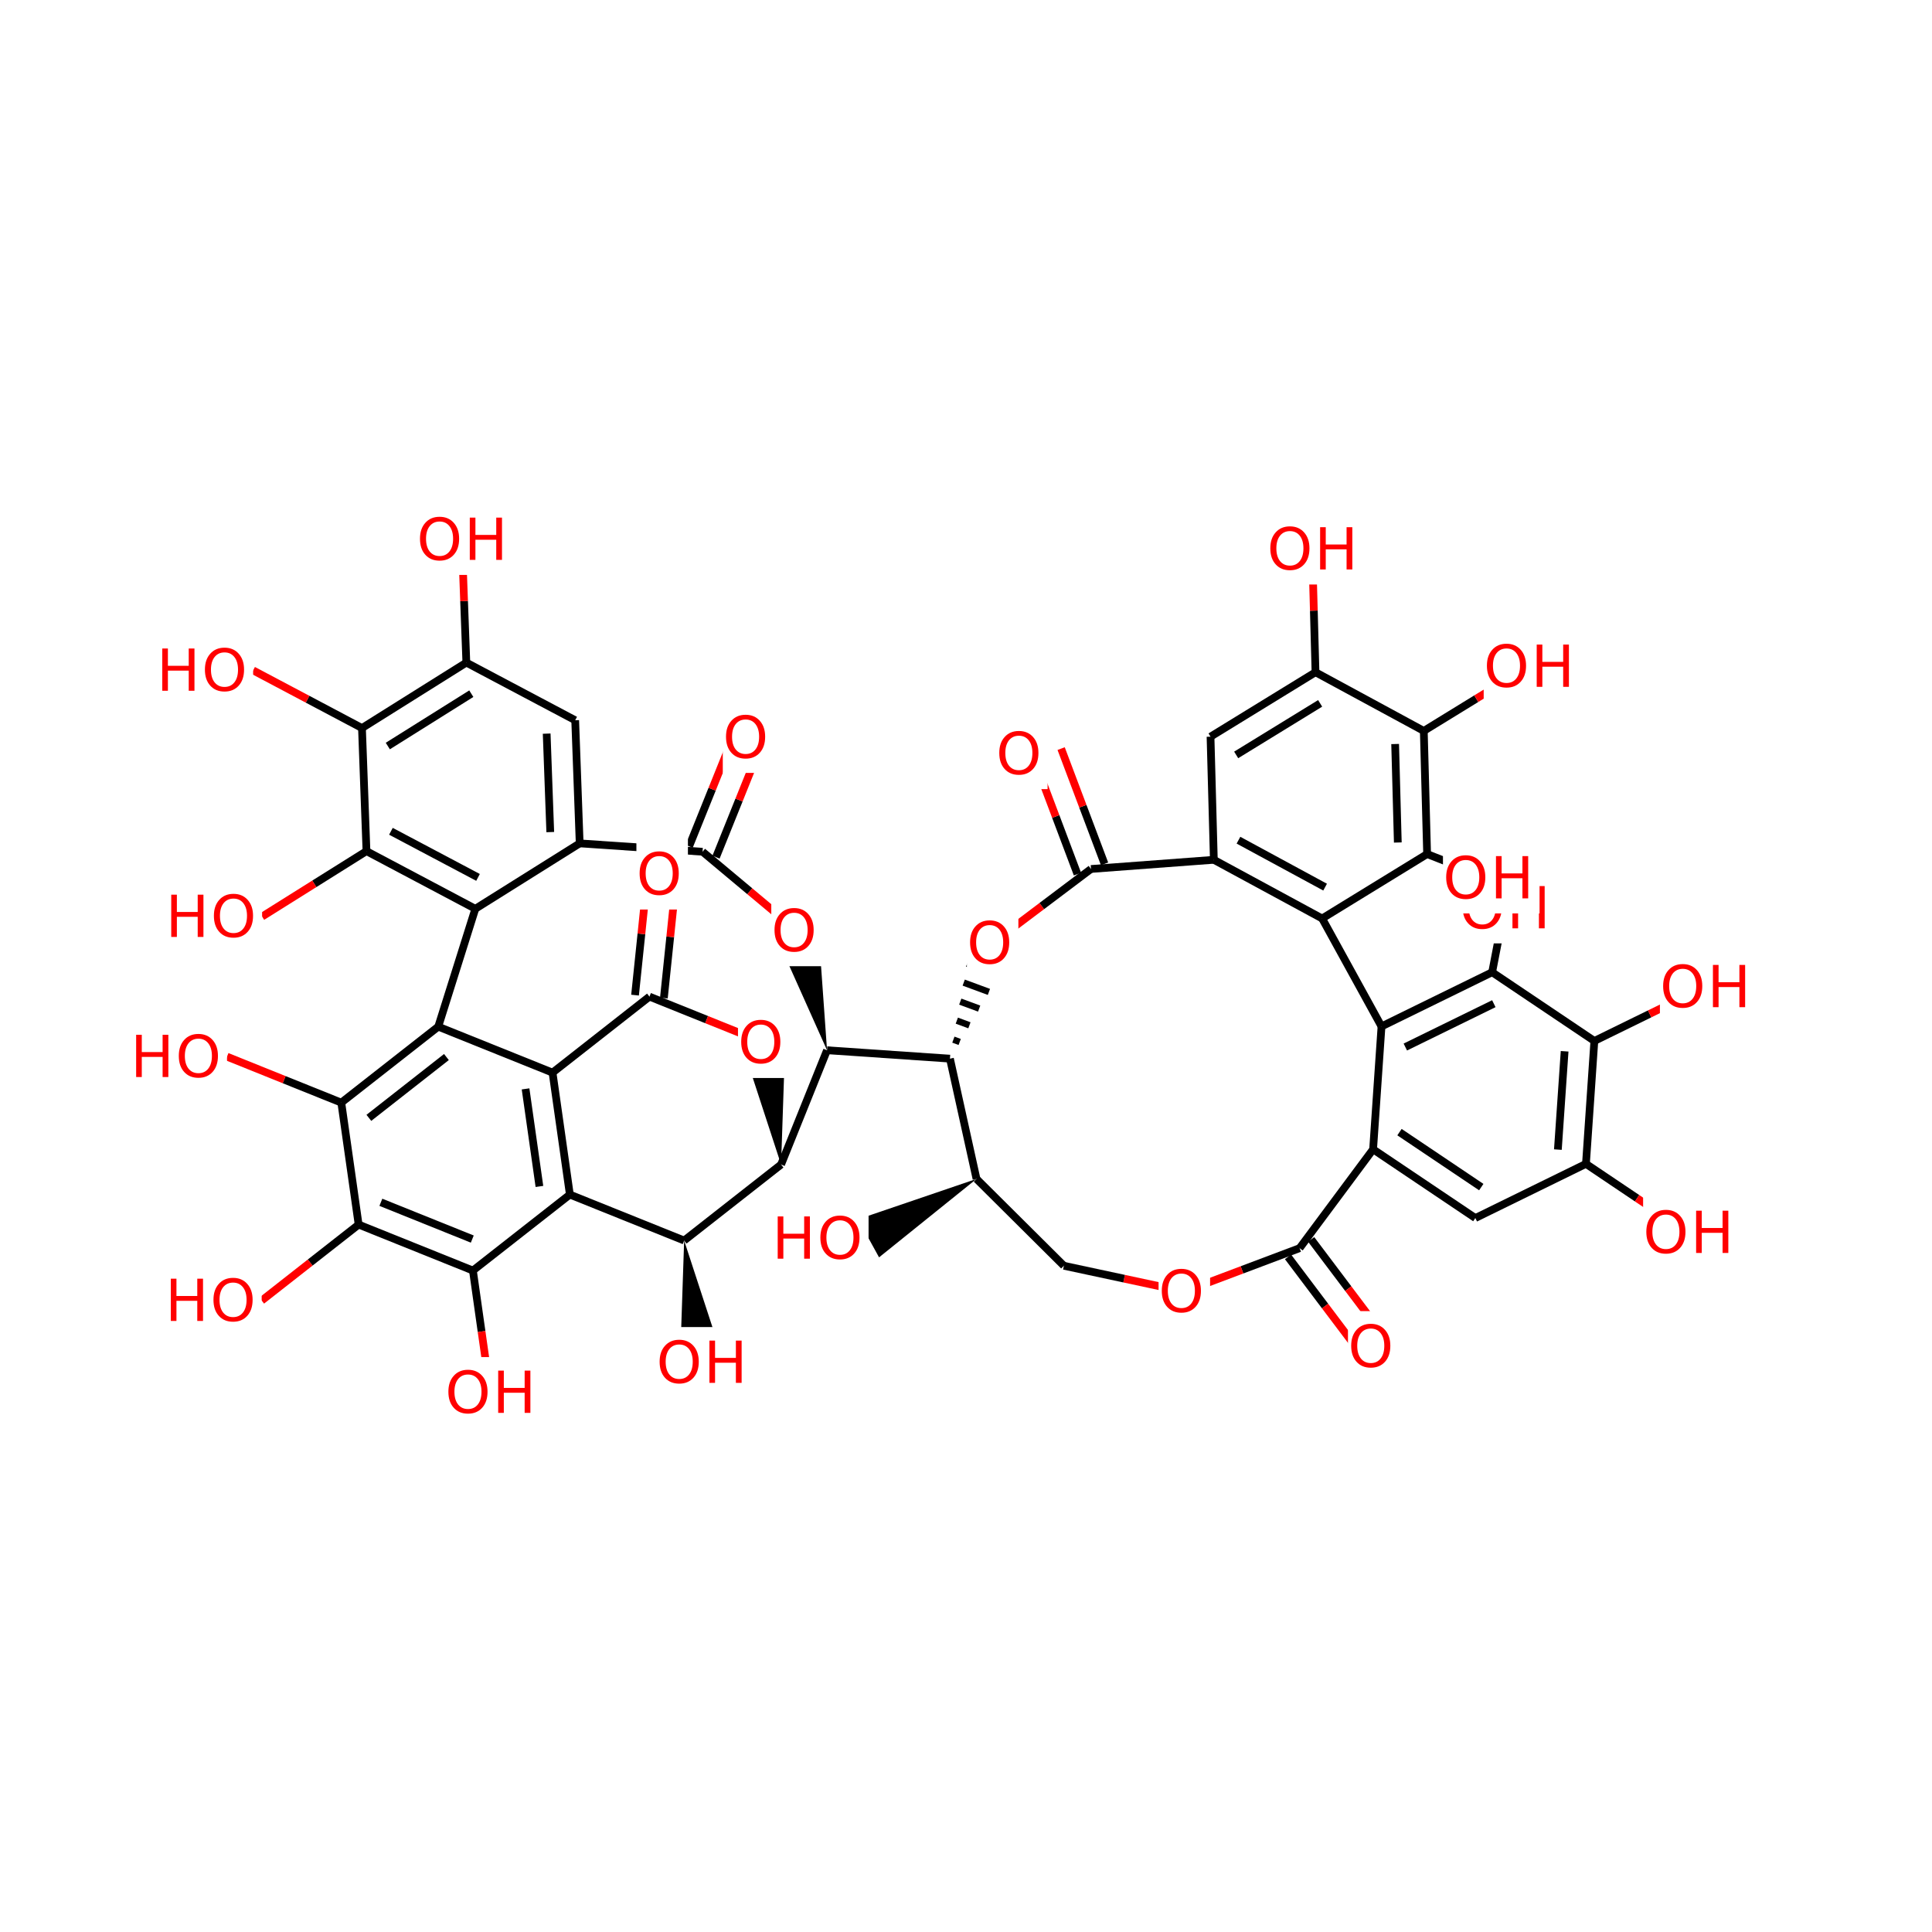 <?xml version="1.0" encoding="UTF-8"?>
<svg xmlns="http://www.w3.org/2000/svg" xmlns:xlink="http://www.w3.org/1999/xlink" width="300pt" height="300pt" viewBox="0 0 300 300" version="1.1">
<defs>
<g>
<symbol overflow="visible" id="glyph0-0">
<path style="stroke:none;" d="M 0.453 1.594 L 0.453 -6.344 L 4.953 -6.344 L 4.953 1.594 Z M 0.953 1.094 L 4.453 1.094 L 4.453 -5.844 L 0.953 -5.844 Z M 0.953 1.094 "/>
</symbol>
<symbol overflow="visible" id="glyph0-1">
<path style="stroke:none;" d="M 3.547 -5.953 C 2.898 -5.953 2.383 -5.711 2 -5.234 C 1.625 -4.754 1.438 -4.102 1.438 -3.281 C 1.438 -2.445 1.625 -1.789 2 -1.312 C 2.383 -0.832 2.898 -0.594 3.547 -0.594 C 4.191 -0.594 4.703 -0.832 5.078 -1.312 C 5.453 -1.789 5.641 -2.445 5.641 -3.281 C 5.641 -4.102 5.453 -4.754 5.078 -5.234 C 4.703 -5.711 4.191 -5.953 3.547 -5.953 Z M 3.547 -6.688 C 4.461 -6.688 5.195 -6.375 5.75 -5.75 C 6.301 -5.133 6.578 -4.312 6.578 -3.281 C 6.578 -2.238 6.301 -1.41 5.75 -0.797 C 5.195 -0.18 4.461 0.125 3.547 0.125 C 2.617 0.125 1.879 -0.18 1.328 -0.797 C 0.773 -1.41 0.5 -2.238 0.5 -3.281 C 0.5 -4.312 0.773 -5.133 1.328 -5.75 C 1.879 -6.375 2.617 -6.688 3.547 -6.688 Z M 3.547 -6.688 "/>
</symbol>
<symbol overflow="visible" id="glyph0-2">
<path style="stroke:none;" d="M 0.891 -6.562 L 1.766 -6.562 L 1.766 -3.875 L 5 -3.875 L 5 -6.562 L 5.891 -6.562 L 5.891 0 L 5 0 L 5 -3.125 L 1.766 -3.125 L 1.766 0 L 0.891 0 Z M 0.891 -6.562 "/>
</symbol>
</g>
</defs>
<g id="surface4837">
<rect x="0" y="0" width="300" height="300" style="fill:rgb(100%,100%,100%);fill-opacity:1;stroke:none;"/>
<path style="fill:none;stroke-width:1.2;stroke-linecap:butt;stroke-linejoin:miter;stroke:rgb(0%,0%,0%);stroke-opacity:1;stroke-miterlimit:10;" d="M 106.234 192.629 L 88.488 185.492 "/>
<path style="fill:none;stroke-width:1.2;stroke-linecap:butt;stroke-linejoin:miter;stroke:rgb(0%,0%,0%);stroke-opacity:1;stroke-miterlimit:10;" d="M 106.234 192.629 L 121.285 180.828 "/>
<path style=" stroke:none;fill-rule:nonzero;fill:rgb(0%,0%,0%);fill-opacity:1;" d="M 106.234 192.629 L 105.582 212.039 L 112.266 211.09 Z M 106.234 192.629 "/>
<path style="fill:none;stroke-width:1.2;stroke-linecap:butt;stroke-linejoin:miter;stroke:rgb(0%,0%,0%);stroke-opacity:1;stroke-miterlimit:10;" d="M 88.488 185.492 L 73.434 197.289 "/>
<path style="fill:none;stroke-width:1.2;stroke-linecap:butt;stroke-linejoin:miter;stroke:rgb(0%,0%,0%);stroke-opacity:1;stroke-miterlimit:10;" d="M 88.488 185.492 L 85.797 166.555 "/>
<path style="fill:none;stroke-width:1.2;stroke-linecap:butt;stroke-linejoin:miter;stroke:rgb(0%,0%,0%);stroke-opacity:1;stroke-miterlimit:10;" d="M 83.762 184.23 L 81.609 169.082 "/>
<path style="fill:none;stroke-width:1.2;stroke-linecap:butt;stroke-linejoin:miter;stroke:rgb(0%,0%,0%);stroke-opacity:1;stroke-miterlimit:10;" d="M 73.434 197.289 L 74.777 206.758 "/>
<path style="fill:none;stroke-width:1.2;stroke-linecap:butt;stroke-linejoin:miter;stroke:rgb(100%,0%,0%);stroke-opacity:1;stroke-miterlimit:10;" d="M 74.777 206.758 L 76.125 216.227 "/>
<path style="fill:none;stroke-width:1.2;stroke-linecap:butt;stroke-linejoin:miter;stroke:rgb(0%,0%,0%);stroke-opacity:1;stroke-miterlimit:10;" d="M 73.434 197.289 L 55.688 190.152 "/>
<path style="fill:none;stroke-width:1.2;stroke-linecap:butt;stroke-linejoin:miter;stroke:rgb(0%,0%,0%);stroke-opacity:1;stroke-miterlimit:10;" d="M 73.336 192.402 L 59.141 186.691 "/>
<path style=" stroke:none;fill-rule:nonzero;fill:rgb(100%,100%,100%);fill-opacity:1;" d="M 69.125 210.727 L 84.125 210.727 L 84.125 221.727 L 69.125 221.727 Z M 69.125 210.727 "/>
<g style="fill:rgb(100%,0%,0%);fill-opacity:1;">
  <use xlink:href="#glyph0-1" x="69.125" y="219.39"/>
  <use xlink:href="#glyph0-2" x="76.467" y="219.39"/>
</g>
<path style="fill:none;stroke-width:1.2;stroke-linecap:butt;stroke-linejoin:miter;stroke:rgb(0%,0%,0%);stroke-opacity:1;stroke-miterlimit:10;" d="M 55.688 190.152 L 48.16 196.051 "/>
<path style="fill:none;stroke-width:1.2;stroke-linecap:butt;stroke-linejoin:miter;stroke:rgb(100%,0%,0%);stroke-opacity:1;stroke-miterlimit:10;" d="M 48.16 196.051 L 40.633 201.953 "/>
<path style="fill:none;stroke-width:1.2;stroke-linecap:butt;stroke-linejoin:miter;stroke:rgb(0%,0%,0%);stroke-opacity:1;stroke-miterlimit:10;" d="M 55.688 190.152 L 52.996 171.215 "/>
<path style=" stroke:none;fill-rule:nonzero;fill:rgb(100%,100%,100%);fill-opacity:1;" d="M 25.633 196.453 L 40.633 196.453 L 40.633 207.453 L 25.633 207.453 Z M 25.633 196.453 "/>
<g style="fill:rgb(100%,0%,0%);fill-opacity:1;">
  <use xlink:href="#glyph0-2" x="25.633" y="205.116"/>
  <use xlink:href="#glyph0-1" x="32.647" y="205.116"/>
</g>
<path style="fill:none;stroke-width:1.2;stroke-linecap:butt;stroke-linejoin:miter;stroke:rgb(0%,0%,0%);stroke-opacity:1;stroke-miterlimit:10;" d="M 52.996 171.215 L 44.121 167.648 "/>
<path style="fill:none;stroke-width:1.2;stroke-linecap:butt;stroke-linejoin:miter;stroke:rgb(100%,0%,0%);stroke-opacity:1;stroke-miterlimit:10;" d="M 44.121 167.648 L 35.25 164.078 "/>
<path style="fill:none;stroke-width:1.2;stroke-linecap:butt;stroke-linejoin:miter;stroke:rgb(0%,0%,0%);stroke-opacity:1;stroke-miterlimit:10;" d="M 68.051 159.418 L 52.996 171.215 "/>
<path style="fill:none;stroke-width:1.2;stroke-linecap:butt;stroke-linejoin:miter;stroke:rgb(0%,0%,0%);stroke-opacity:1;stroke-miterlimit:10;" d="M 69.32 164.137 L 57.277 173.578 "/>
<path style=" stroke:none;fill-rule:nonzero;fill:rgb(100%,100%,100%);fill-opacity:1;" d="M 20.25 158.578 L 35.25 158.578 L 35.25 169.578 L 20.25 169.578 Z M 20.25 158.578 "/>
<g style="fill:rgb(100%,0%,0%);fill-opacity:1;">
  <use xlink:href="#glyph0-2" x="20.25" y="167.241"/>
  <use xlink:href="#glyph0-1" x="27.265" y="167.241"/>
</g>
<path style="fill:none;stroke-width:1.2;stroke-linecap:butt;stroke-linejoin:miter;stroke:rgb(0%,0%,0%);stroke-opacity:1;stroke-miterlimit:10;" d="M 85.797 166.555 L 68.051 159.418 "/>
<path style="fill:none;stroke-width:1.2;stroke-linecap:butt;stroke-linejoin:miter;stroke:rgb(0%,0%,0%);stroke-opacity:1;stroke-miterlimit:10;" d="M 85.797 166.555 L 100.848 154.754 "/>
<path style="fill:none;stroke-width:1.2;stroke-linecap:butt;stroke-linejoin:miter;stroke:rgb(0%,0%,0%);stroke-opacity:1;stroke-miterlimit:10;" d="M 68.051 159.418 L 73.809 141.117 "/>
<path style="fill:none;stroke-width:1.2;stroke-linecap:butt;stroke-linejoin:miter;stroke:rgb(0%,0%,0%);stroke-opacity:1;stroke-miterlimit:10;" d="M 73.809 141.117 L 56.906 132.164 "/>
<path style="fill:none;stroke-width:1.2;stroke-linecap:butt;stroke-linejoin:miter;stroke:rgb(0%,0%,0%);stroke-opacity:1;stroke-miterlimit:10;" d="M 74.227 136.242 L 60.703 129.082 "/>
<path style="fill:none;stroke-width:1.2;stroke-linecap:butt;stroke-linejoin:miter;stroke:rgb(0%,0%,0%);stroke-opacity:1;stroke-miterlimit:10;" d="M 73.809 141.117 L 90.012 130.957 "/>
<path style="fill:none;stroke-width:1.2;stroke-linecap:butt;stroke-linejoin:miter;stroke:rgb(0%,0%,0%);stroke-opacity:1;stroke-miterlimit:10;" d="M 56.906 132.164 L 48.805 137.242 "/>
<path style="fill:none;stroke-width:1.2;stroke-linecap:butt;stroke-linejoin:miter;stroke:rgb(100%,0%,0%);stroke-opacity:1;stroke-miterlimit:10;" d="M 48.805 137.242 L 40.699 142.324 "/>
<path style="fill:none;stroke-width:1.2;stroke-linecap:butt;stroke-linejoin:miter;stroke:rgb(0%,0%,0%);stroke-opacity:1;stroke-miterlimit:10;" d="M 56.906 132.164 L 56.207 113.051 "/>
<path style=" stroke:none;fill-rule:nonzero;fill:rgb(100%,100%,100%);fill-opacity:1;" d="M 25.699 136.824 L 40.699 136.824 L 40.699 147.824 L 25.699 147.824 Z M 25.699 136.824 "/>
<g style="fill:rgb(100%,0%,0%);fill-opacity:1;">
  <use xlink:href="#glyph0-2" x="25.699" y="145.487"/>
  <use xlink:href="#glyph0-1" x="32.714" y="145.487"/>
</g>
<path style="fill:none;stroke-width:1.2;stroke-linecap:butt;stroke-linejoin:miter;stroke:rgb(0%,0%,0%);stroke-opacity:1;stroke-miterlimit:10;" d="M 56.207 113.051 L 47.758 108.574 "/>
<path style="fill:none;stroke-width:1.2;stroke-linecap:butt;stroke-linejoin:miter;stroke:rgb(100%,0%,0%);stroke-opacity:1;stroke-miterlimit:10;" d="M 47.758 108.574 L 39.305 104.098 "/>
<path style="fill:none;stroke-width:1.2;stroke-linecap:butt;stroke-linejoin:miter;stroke:rgb(0%,0%,0%);stroke-opacity:1;stroke-miterlimit:10;" d="M 56.207 113.051 L 72.414 102.887 "/>
<path style="fill:none;stroke-width:1.2;stroke-linecap:butt;stroke-linejoin:miter;stroke:rgb(0%,0%,0%);stroke-opacity:1;stroke-miterlimit:10;" d="M 60.219 115.844 L 73.184 107.715 "/>
<path style=" stroke:none;fill-rule:nonzero;fill:rgb(100%,100%,100%);fill-opacity:1;" d="M 24.305 98.598 L 39.305 98.598 L 39.305 109.598 L 24.305 109.598 Z M 24.305 98.598 "/>
<g style="fill:rgb(100%,0%,0%);fill-opacity:1;">
  <use xlink:href="#glyph0-2" x="24.305" y="107.261"/>
  <use xlink:href="#glyph0-1" x="31.319" y="107.261"/>
</g>
<path style="fill:none;stroke-width:1.2;stroke-linecap:butt;stroke-linejoin:miter;stroke:rgb(0%,0%,0%);stroke-opacity:1;stroke-miterlimit:10;" d="M 72.414 102.887 L 72.062 93.332 "/>
<path style="fill:none;stroke-width:1.2;stroke-linecap:butt;stroke-linejoin:miter;stroke:rgb(100%,0%,0%);stroke-opacity:1;stroke-miterlimit:10;" d="M 72.062 93.332 L 71.715 83.773 "/>
<path style="fill:none;stroke-width:1.2;stroke-linecap:butt;stroke-linejoin:miter;stroke:rgb(0%,0%,0%);stroke-opacity:1;stroke-miterlimit:10;" d="M 72.414 102.887 L 89.316 111.84 "/>
<path style=" stroke:none;fill-rule:nonzero;fill:rgb(100%,100%,100%);fill-opacity:1;" d="M 64.715 78.273 L 79.715 78.273 L 79.715 89.273 L 64.715 89.273 Z M 64.715 78.273 "/>
<g style="fill:rgb(100%,0%,0%);fill-opacity:1;">
  <use xlink:href="#glyph0-1" x="64.715" y="86.937"/>
  <use xlink:href="#glyph0-2" x="72.057" y="86.937"/>
</g>
<path style="fill:none;stroke-width:1.2;stroke-linecap:butt;stroke-linejoin:miter;stroke:rgb(0%,0%,0%);stroke-opacity:1;stroke-miterlimit:10;" d="M 90.012 130.957 L 89.316 111.84 "/>
<path style="fill:none;stroke-width:1.2;stroke-linecap:butt;stroke-linejoin:miter;stroke:rgb(0%,0%,0%);stroke-opacity:1;stroke-miterlimit:10;" d="M 85.445 129.207 L 84.887 113.918 "/>
<path style="fill:none;stroke-width:1.2;stroke-linecap:butt;stroke-linejoin:miter;stroke:rgb(0%,0%,0%);stroke-opacity:1;stroke-miterlimit:10;" d="M 90.012 130.957 L 109.094 132.258 "/>
<path style="fill:none;stroke-width:1.2;stroke-linecap:butt;stroke-linejoin:miter;stroke:rgb(0%,0%,0%);stroke-opacity:1;stroke-miterlimit:10;" d="M 111.184 133.098 L 114.754 124.227 "/>
<path style="fill:none;stroke-width:1.2;stroke-linecap:butt;stroke-linejoin:miter;stroke:rgb(100%,0%,0%);stroke-opacity:1;stroke-miterlimit:10;" d="M 114.754 124.227 L 118.32 115.352 "/>
<path style="fill:none;stroke-width:1.2;stroke-linecap:butt;stroke-linejoin:miter;stroke:rgb(0%,0%,0%);stroke-opacity:1;stroke-miterlimit:10;" d="M 107.008 131.418 L 110.578 122.547 "/>
<path style="fill:none;stroke-width:1.2;stroke-linecap:butt;stroke-linejoin:miter;stroke:rgb(100%,0%,0%);stroke-opacity:1;stroke-miterlimit:10;" d="M 110.578 122.547 L 114.145 113.676 "/>
<path style="fill:none;stroke-width:1.2;stroke-linecap:butt;stroke-linejoin:miter;stroke:rgb(0%,0%,0%);stroke-opacity:1;stroke-miterlimit:10;" d="M 109.094 132.258 L 116.43 138.395 "/>
<path style="fill:none;stroke-width:1.2;stroke-linecap:butt;stroke-linejoin:miter;stroke:rgb(100%,0%,0%);stroke-opacity:1;stroke-miterlimit:10;" d="M 116.43 138.395 L 123.766 144.531 "/>
<path style=" stroke:none;fill-rule:nonzero;fill:rgb(100%,100%,100%);fill-opacity:1;" d="M 112.234 109.016 L 120.234 109.016 L 120.234 120.016 L 112.234 120.016 Z M 112.234 109.016 "/>
<g style="fill:rgb(100%,0%,0%);fill-opacity:1;">
  <use xlink:href="#glyph0-1" x="112.234" y="117.679"/>
</g>
<path style=" stroke:none;fill-rule:nonzero;fill:rgb(0%,0%,0%);fill-opacity:1;" d="M 128.422 163.082 L 127.043 143.711 L 120.492 145.352 Z M 128.422 163.082 "/>
<path style=" stroke:none;fill-rule:nonzero;fill:rgb(100%,100%,100%);fill-opacity:1;" d="M 119.766 139.031 L 127.766 139.031 L 127.766 150.031 L 119.766 150.031 Z M 119.766 139.031 "/>
<g style="fill:rgb(100%,0%,0%);fill-opacity:1;">
  <use xlink:href="#glyph0-1" x="119.766" y="147.694"/>
</g>
<path style="fill:none;stroke-width:1.2;stroke-linecap:butt;stroke-linejoin:miter;stroke:rgb(0%,0%,0%);stroke-opacity:1;stroke-miterlimit:10;" d="M 128.422 163.082 L 147.508 164.387 "/>
<path style="fill:none;stroke-width:1.2;stroke-linecap:butt;stroke-linejoin:miter;stroke:rgb(0%,0%,0%);stroke-opacity:1;stroke-miterlimit:10;" d="M 121.285 180.828 L 128.422 163.082 "/>
<path style="fill:none;stroke-width:1;stroke-linecap:butt;stroke-linejoin:miter;stroke:rgb(0%,0%,0%);stroke-opacity:1;stroke-miterlimit:10;" d="M 147.508 164.387 L 147.508 164.387 M 149.02 161.797 L 148.039 161.434 M 150.531 159.207 L 148.574 158.484 M 152.043 156.613 L 149.109 155.531 M 153.559 154.023 L 149.645 152.578 M 155.07 151.434 L 150.18 149.629 M 156.582 148.844 L 150.715 146.676 M 157.301 147.613 L 150.969 145.273 "/>
<path style="fill:none;stroke-width:1.2;stroke-linecap:butt;stroke-linejoin:miter;stroke:rgb(0%,0%,0%);stroke-opacity:1;stroke-miterlimit:10;" d="M 151.633 183.062 L 147.508 164.387 "/>
<path style="fill:none;stroke-width:1.2;stroke-linecap:butt;stroke-linejoin:miter;stroke:rgb(100%,0%,0%);stroke-opacity:1;stroke-miterlimit:10;" d="M 154.133 146.445 L 161.773 140.688 "/>
<path style="fill:none;stroke-width:1.2;stroke-linecap:butt;stroke-linejoin:miter;stroke:rgb(0%,0%,0%);stroke-opacity:1;stroke-miterlimit:10;" d="M 161.773 140.688 L 169.41 134.934 "/>
<path style=" stroke:none;fill-rule:nonzero;fill:rgb(100%,100%,100%);fill-opacity:1;" d="M 150.133 140.945 L 158.133 140.945 L 158.133 151.945 L 150.133 151.945 Z M 150.133 140.945 "/>
<g style="fill:rgb(100%,0%,0%);fill-opacity:1;">
  <use xlink:href="#glyph0-1" x="150.133" y="149.608"/>
</g>
<path style="fill:none;stroke-width:1.2;stroke-linecap:butt;stroke-linejoin:miter;stroke:rgb(0%,0%,0%);stroke-opacity:1;stroke-miterlimit:10;" d="M 171.516 134.141 L 168.145 125.191 "/>
<path style="fill:none;stroke-width:1.2;stroke-linecap:butt;stroke-linejoin:miter;stroke:rgb(100%,0%,0%);stroke-opacity:1;stroke-miterlimit:10;" d="M 168.145 125.191 L 164.773 116.242 "/>
<path style="fill:none;stroke-width:1.2;stroke-linecap:butt;stroke-linejoin:miter;stroke:rgb(0%,0%,0%);stroke-opacity:1;stroke-miterlimit:10;" d="M 167.305 135.727 L 163.934 126.777 "/>
<path style="fill:none;stroke-width:1.2;stroke-linecap:butt;stroke-linejoin:miter;stroke:rgb(100%,0%,0%);stroke-opacity:1;stroke-miterlimit:10;" d="M 163.934 126.777 L 160.562 117.828 "/>
<path style="fill:none;stroke-width:1.2;stroke-linecap:butt;stroke-linejoin:miter;stroke:rgb(0%,0%,0%);stroke-opacity:1;stroke-miterlimit:10;" d="M 169.41 134.934 L 188.484 133.508 "/>
<path style=" stroke:none;fill-rule:nonzero;fill:rgb(100%,100%,100%);fill-opacity:1;" d="M 154.668 111.535 L 162.668 111.535 L 162.668 122.535 L 154.668 122.535 Z M 154.668 111.535 "/>
<g style="fill:rgb(100%,0%,0%);fill-opacity:1;">
  <use xlink:href="#glyph0-1" x="154.668" y="120.198"/>
</g>
<path style="fill:none;stroke-width:1.2;stroke-linecap:butt;stroke-linejoin:miter;stroke:rgb(0%,0%,0%);stroke-opacity:1;stroke-miterlimit:10;" d="M 188.484 133.508 L 205.301 142.621 "/>
<path style="fill:none;stroke-width:1.2;stroke-linecap:butt;stroke-linejoin:miter;stroke:rgb(0%,0%,0%);stroke-opacity:1;stroke-miterlimit:10;" d="M 192.309 130.465 L 205.762 137.754 "/>
<path style="fill:none;stroke-width:1.2;stroke-linecap:butt;stroke-linejoin:miter;stroke:rgb(0%,0%,0%);stroke-opacity:1;stroke-miterlimit:10;" d="M 187.969 114.391 L 188.484 133.508 "/>
<path style="fill:none;stroke-width:1.2;stroke-linecap:butt;stroke-linejoin:miter;stroke:rgb(0%,0%,0%);stroke-opacity:1;stroke-miterlimit:10;" d="M 205.301 142.621 L 214.52 159.383 "/>
<path style="fill:none;stroke-width:1.2;stroke-linecap:butt;stroke-linejoin:miter;stroke:rgb(0%,0%,0%);stroke-opacity:1;stroke-miterlimit:10;" d="M 205.301 142.621 L 221.602 132.617 "/>
<path style="fill:none;stroke-width:1.2;stroke-linecap:butt;stroke-linejoin:miter;stroke:rgb(0%,0%,0%);stroke-opacity:1;stroke-miterlimit:10;" d="M 214.52 159.383 L 231.699 150.969 "/>
<path style="fill:none;stroke-width:1.2;stroke-linecap:butt;stroke-linejoin:miter;stroke:rgb(0%,0%,0%);stroke-opacity:1;stroke-miterlimit:10;" d="M 218.219 162.582 L 231.961 155.852 "/>
<path style="fill:none;stroke-width:1.2;stroke-linecap:butt;stroke-linejoin:miter;stroke:rgb(0%,0%,0%);stroke-opacity:1;stroke-miterlimit:10;" d="M 214.52 159.383 L 213.215 178.465 "/>
<path style="fill:none;stroke-width:1.2;stroke-linecap:butt;stroke-linejoin:miter;stroke:rgb(0%,0%,0%);stroke-opacity:1;stroke-miterlimit:10;" d="M 231.699 150.969 L 232.66 145.98 "/>
<path style="fill:none;stroke-width:1.2;stroke-linecap:butt;stroke-linejoin:miter;stroke:rgb(100%,0%,0%);stroke-opacity:1;stroke-miterlimit:10;" d="M 232.66 145.98 L 233.621 140.988 "/>
<path style="fill:none;stroke-width:1.2;stroke-linecap:butt;stroke-linejoin:miter;stroke:rgb(0%,0%,0%);stroke-opacity:1;stroke-miterlimit:10;" d="M 231.699 150.969 L 247.57 161.641 "/>
<path style=" stroke:none;fill-rule:nonzero;fill:rgb(100%,100%,100%);fill-opacity:1;" d="M 226.621 135.488 L 241.621 135.488 L 241.621 146.488 L 226.621 146.488 Z M 226.621 135.488 "/>
<g style="fill:rgb(100%,0%,0%);fill-opacity:1;">
  <use xlink:href="#glyph0-1" x="226.621" y="144.151"/>
  <use xlink:href="#glyph0-2" x="233.963" y="144.151"/>
</g>
<path style="fill:none;stroke-width:1.2;stroke-linecap:butt;stroke-linejoin:miter;stroke:rgb(0%,0%,0%);stroke-opacity:1;stroke-miterlimit:10;" d="M 247.57 161.641 L 256.16 157.434 "/>
<path style="fill:none;stroke-width:1.2;stroke-linecap:butt;stroke-linejoin:miter;stroke:rgb(100%,0%,0%);stroke-opacity:1;stroke-miterlimit:10;" d="M 256.16 157.434 L 264.75 153.23 "/>
<path style="fill:none;stroke-width:1.2;stroke-linecap:butt;stroke-linejoin:miter;stroke:rgb(0%,0%,0%);stroke-opacity:1;stroke-miterlimit:10;" d="M 247.57 161.641 L 246.266 180.723 "/>
<path style="fill:none;stroke-width:1.2;stroke-linecap:butt;stroke-linejoin:miter;stroke:rgb(0%,0%,0%);stroke-opacity:1;stroke-miterlimit:10;" d="M 242.953 163.242 L 241.906 178.508 "/>
<path style=" stroke:none;fill-rule:nonzero;fill:rgb(100%,100%,100%);fill-opacity:1;" d="M 257.75 147.73 L 272.75 147.73 L 272.75 158.73 L 257.75 158.73 Z M 257.75 147.73 "/>
<g style="fill:rgb(100%,0%,0%);fill-opacity:1;">
  <use xlink:href="#glyph0-1" x="257.75" y="156.394"/>
  <use xlink:href="#glyph0-2" x="265.092" y="156.394"/>
</g>
<path style="fill:none;stroke-width:1.2;stroke-linecap:butt;stroke-linejoin:miter;stroke:rgb(0%,0%,0%);stroke-opacity:1;stroke-miterlimit:10;" d="M 246.266 180.723 L 254.203 186.059 "/>
<path style="fill:none;stroke-width:1.2;stroke-linecap:butt;stroke-linejoin:miter;stroke:rgb(100%,0%,0%);stroke-opacity:1;stroke-miterlimit:10;" d="M 254.203 186.059 L 262.141 191.395 "/>
<path style="fill:none;stroke-width:1.2;stroke-linecap:butt;stroke-linejoin:miter;stroke:rgb(0%,0%,0%);stroke-opacity:1;stroke-miterlimit:10;" d="M 246.266 180.723 L 229.09 189.137 "/>
<path style=" stroke:none;fill-rule:nonzero;fill:rgb(100%,100%,100%);fill-opacity:1;" d="M 255.141 185.895 L 270.141 185.895 L 270.141 196.895 L 255.141 196.895 Z M 255.141 185.895 "/>
<g style="fill:rgb(100%,0%,0%);fill-opacity:1;">
  <use xlink:href="#glyph0-1" x="255.141" y="194.558"/>
  <use xlink:href="#glyph0-2" x="262.482" y="194.558"/>
</g>
<path style="fill:none;stroke-width:1.2;stroke-linecap:butt;stroke-linejoin:miter;stroke:rgb(0%,0%,0%);stroke-opacity:1;stroke-miterlimit:10;" d="M 213.215 178.465 L 229.09 189.137 "/>
<path style="fill:none;stroke-width:1.2;stroke-linecap:butt;stroke-linejoin:miter;stroke:rgb(0%,0%,0%);stroke-opacity:1;stroke-miterlimit:10;" d="M 217.312 175.797 L 230.012 184.332 "/>
<path style="fill:none;stroke-width:1.2;stroke-linecap:butt;stroke-linejoin:miter;stroke:rgb(0%,0%,0%);stroke-opacity:1;stroke-miterlimit:10;" d="M 213.215 178.465 L 201.801 193.812 "/>
<path style="fill:none;stroke-width:1.2;stroke-linecap:butt;stroke-linejoin:miter;stroke:rgb(0%,0%,0%);stroke-opacity:1;stroke-miterlimit:10;" d="M 200.004 195.168 L 205.758 202.805 "/>
<path style="fill:none;stroke-width:1.2;stroke-linecap:butt;stroke-linejoin:miter;stroke:rgb(100%,0%,0%);stroke-opacity:1;stroke-miterlimit:10;" d="M 205.758 202.805 L 211.516 210.441 "/>
<path style="fill:none;stroke-width:1.2;stroke-linecap:butt;stroke-linejoin:miter;stroke:rgb(0%,0%,0%);stroke-opacity:1;stroke-miterlimit:10;" d="M 203.598 192.457 L 209.355 200.098 "/>
<path style="fill:none;stroke-width:1.2;stroke-linecap:butt;stroke-linejoin:miter;stroke:rgb(100%,0%,0%);stroke-opacity:1;stroke-miterlimit:10;" d="M 209.355 200.098 L 215.109 207.734 "/>
<path style="fill:none;stroke-width:1.2;stroke-linecap:butt;stroke-linejoin:miter;stroke:rgb(0%,0%,0%);stroke-opacity:1;stroke-miterlimit:10;" d="M 201.801 193.812 L 192.852 197.184 "/>
<path style="fill:none;stroke-width:1.2;stroke-linecap:butt;stroke-linejoin:miter;stroke:rgb(100%,0%,0%);stroke-opacity:1;stroke-miterlimit:10;" d="M 192.852 197.184 L 183.902 200.555 "/>
<path style=" stroke:none;fill-rule:nonzero;fill:rgb(100%,100%,100%);fill-opacity:1;" d="M 209.312 203.59 L 217.312 203.59 L 217.312 214.59 L 209.312 214.59 Z M 209.312 203.59 "/>
<g style="fill:rgb(100%,0%,0%);fill-opacity:1;">
  <use xlink:href="#glyph0-1" x="209.312" y="212.253"/>
</g>
<path style="fill:none;stroke-width:1.2;stroke-linecap:butt;stroke-linejoin:miter;stroke:rgb(100%,0%,0%);stroke-opacity:1;stroke-miterlimit:10;" d="M 183.902 200.555 L 174.551 198.551 "/>
<path style="fill:none;stroke-width:1.2;stroke-linecap:butt;stroke-linejoin:miter;stroke:rgb(0%,0%,0%);stroke-opacity:1;stroke-miterlimit:10;" d="M 174.551 198.551 L 165.199 196.547 "/>
<path style=" stroke:none;fill-rule:nonzero;fill:rgb(100%,100%,100%);fill-opacity:1;" d="M 179.902 195.055 L 187.902 195.055 L 187.902 206.055 L 179.902 206.055 Z M 179.902 195.055 "/>
<g style="fill:rgb(100%,0%,0%);fill-opacity:1;">
  <use xlink:href="#glyph0-1" x="179.902" y="203.718"/>
</g>
<path style="fill:none;stroke-width:1.2;stroke-linecap:butt;stroke-linejoin:miter;stroke:rgb(0%,0%,0%);stroke-opacity:1;stroke-miterlimit:10;" d="M 165.199 196.547 L 151.633 183.062 "/>
<path style=" stroke:none;fill-rule:nonzero;fill:rgb(0%,0%,0%);fill-opacity:1;" d="M 151.633 183.062 L 133.246 189.328 L 136.5 195.242 Z M 151.633 183.062 "/>
<path style=" stroke:none;fill-rule:nonzero;fill:rgb(100%,100%,100%);fill-opacity:1;" d="M 119.871 186.785 L 134.871 186.785 L 134.871 197.785 L 119.871 197.785 Z M 119.871 186.785 "/>
<g style="fill:rgb(100%,0%,0%);fill-opacity:1;">
  <use xlink:href="#glyph0-2" x="119.871" y="195.448"/>
  <use xlink:href="#glyph0-1" x="126.886" y="195.448"/>
</g>
<path style="fill:none;stroke-width:1.2;stroke-linecap:butt;stroke-linejoin:miter;stroke:rgb(0%,0%,0%);stroke-opacity:1;stroke-miterlimit:10;" d="M 221.602 132.617 L 226.332 134.477 "/>
<path style="fill:none;stroke-width:1.2;stroke-linecap:butt;stroke-linejoin:miter;stroke:rgb(100%,0%,0%);stroke-opacity:1;stroke-miterlimit:10;" d="M 226.332 134.477 L 231.062 136.336 "/>
<path style="fill:none;stroke-width:1.2;stroke-linecap:butt;stroke-linejoin:miter;stroke:rgb(0%,0%,0%);stroke-opacity:1;stroke-miterlimit:10;" d="M 221.602 132.617 L 221.086 113.496 "/>
<path style="fill:none;stroke-width:1.2;stroke-linecap:butt;stroke-linejoin:miter;stroke:rgb(0%,0%,0%);stroke-opacity:1;stroke-miterlimit:10;" d="M 217.051 130.824 L 216.637 115.531 "/>
<path style=" stroke:none;fill-rule:nonzero;fill:rgb(100%,100%,100%);fill-opacity:1;" d="M 224.062 130.836 L 239.062 130.836 L 239.062 141.836 L 224.062 141.836 Z M 224.062 130.836 "/>
<g style="fill:rgb(100%,0%,0%);fill-opacity:1;">
  <use xlink:href="#glyph0-1" x="224.062" y="139.499"/>
  <use xlink:href="#glyph0-2" x="231.404" y="139.499"/>
</g>
<path style="fill:none;stroke-width:1.2;stroke-linecap:butt;stroke-linejoin:miter;stroke:rgb(0%,0%,0%);stroke-opacity:1;stroke-miterlimit:10;" d="M 221.086 113.496 L 229.234 108.492 "/>
<path style="fill:none;stroke-width:1.2;stroke-linecap:butt;stroke-linejoin:miter;stroke:rgb(100%,0%,0%);stroke-opacity:1;stroke-miterlimit:10;" d="M 229.234 108.492 L 237.387 103.488 "/>
<path style="fill:none;stroke-width:1.2;stroke-linecap:butt;stroke-linejoin:miter;stroke:rgb(0%,0%,0%);stroke-opacity:1;stroke-miterlimit:10;" d="M 221.086 113.496 L 204.27 104.383 "/>
<path style=" stroke:none;fill-rule:nonzero;fill:rgb(100%,100%,100%);fill-opacity:1;" d="M 230.387 97.988 L 245.387 97.988 L 245.387 108.988 L 230.387 108.988 Z M 230.387 97.988 "/>
<g style="fill:rgb(100%,0%,0%);fill-opacity:1;">
  <use xlink:href="#glyph0-1" x="230.387" y="106.651"/>
  <use xlink:href="#glyph0-2" x="237.729" y="106.651"/>
</g>
<path style="fill:none;stroke-width:1.2;stroke-linecap:butt;stroke-linejoin:miter;stroke:rgb(0%,0%,0%);stroke-opacity:1;stroke-miterlimit:10;" d="M 204.27 104.383 L 204.012 94.824 "/>
<path style="fill:none;stroke-width:1.2;stroke-linecap:butt;stroke-linejoin:miter;stroke:rgb(100%,0%,0%);stroke-opacity:1;stroke-miterlimit:10;" d="M 204.012 94.824 L 203.754 85.262 "/>
<path style="fill:none;stroke-width:1.2;stroke-linecap:butt;stroke-linejoin:miter;stroke:rgb(0%,0%,0%);stroke-opacity:1;stroke-miterlimit:10;" d="M 204.27 104.383 L 187.969 114.391 "/>
<path style="fill:none;stroke-width:1.2;stroke-linecap:butt;stroke-linejoin:miter;stroke:rgb(0%,0%,0%);stroke-opacity:1;stroke-miterlimit:10;" d="M 204.992 109.219 L 191.953 117.223 "/>
<path style=" stroke:none;fill-rule:nonzero;fill:rgb(100%,100%,100%);fill-opacity:1;" d="M 196.754 79.762 L 211.754 79.762 L 211.754 90.762 L 196.754 90.762 Z M 196.754 79.762 "/>
<g style="fill:rgb(100%,0%,0%);fill-opacity:1;">
  <use xlink:href="#glyph0-1" x="196.754" y="88.425"/>
  <use xlink:href="#glyph0-2" x="204.096" y="88.425"/>
</g>
<path style="fill:none;stroke-width:1.2;stroke-linecap:butt;stroke-linejoin:miter;stroke:rgb(0%,0%,0%);stroke-opacity:1;stroke-miterlimit:10;" d="M 103.086 154.984 L 104.074 145.473 "/>
<path style="fill:none;stroke-width:1.2;stroke-linecap:butt;stroke-linejoin:miter;stroke:rgb(100%,0%,0%);stroke-opacity:1;stroke-miterlimit:10;" d="M 104.074 145.473 L 105.059 135.961 "/>
<path style="fill:none;stroke-width:1.2;stroke-linecap:butt;stroke-linejoin:miter;stroke:rgb(0%,0%,0%);stroke-opacity:1;stroke-miterlimit:10;" d="M 98.609 154.523 L 99.598 145.008 "/>
<path style="fill:none;stroke-width:1.2;stroke-linecap:butt;stroke-linejoin:miter;stroke:rgb(100%,0%,0%);stroke-opacity:1;stroke-miterlimit:10;" d="M 99.598 145.008 L 100.582 135.496 "/>
<path style="fill:none;stroke-width:1.2;stroke-linecap:butt;stroke-linejoin:miter;stroke:rgb(0%,0%,0%);stroke-opacity:1;stroke-miterlimit:10;" d="M 100.848 154.754 L 109.723 158.324 "/>
<path style="fill:none;stroke-width:1.2;stroke-linecap:butt;stroke-linejoin:miter;stroke:rgb(100%,0%,0%);stroke-opacity:1;stroke-miterlimit:10;" d="M 109.723 158.324 L 118.594 161.891 "/>
<path style=" stroke:none;fill-rule:nonzero;fill:rgb(100%,100%,100%);fill-opacity:1;" d="M 98.82 130.23 L 106.82 130.23 L 106.82 141.23 L 98.82 141.23 Z M 98.82 130.23 "/>
<g style="fill:rgb(100%,0%,0%);fill-opacity:1;">
  <use xlink:href="#glyph0-1" x="98.82" y="138.894"/>
</g>
<path style=" stroke:none;fill-rule:nonzero;fill:rgb(0%,0%,0%);fill-opacity:1;" d="M 121.285 180.828 L 121.938 161.418 L 115.254 162.367 Z M 121.285 180.828 "/>
<path style=" stroke:none;fill-rule:nonzero;fill:rgb(100%,100%,100%);fill-opacity:1;" d="M 114.594 156.391 L 122.594 156.391 L 122.594 167.391 L 114.594 167.391 Z M 114.594 156.391 "/>
<g style="fill:rgb(100%,0%,0%);fill-opacity:1;">
  <use xlink:href="#glyph0-1" x="114.594" y="165.054"/>
</g>
<path style=" stroke:none;fill-rule:nonzero;fill:rgb(100%,100%,100%);fill-opacity:1;" d="M 101.926 206.066 L 116.926 206.066 L 116.926 217.066 L 101.926 217.066 Z M 101.926 206.066 "/>
<g style="fill:rgb(100%,0%,0%);fill-opacity:1;">
  <use xlink:href="#glyph0-1" x="101.926" y="214.729"/>
  <use xlink:href="#glyph0-2" x="109.268" y="214.729"/>
</g>
</g>
</svg>
